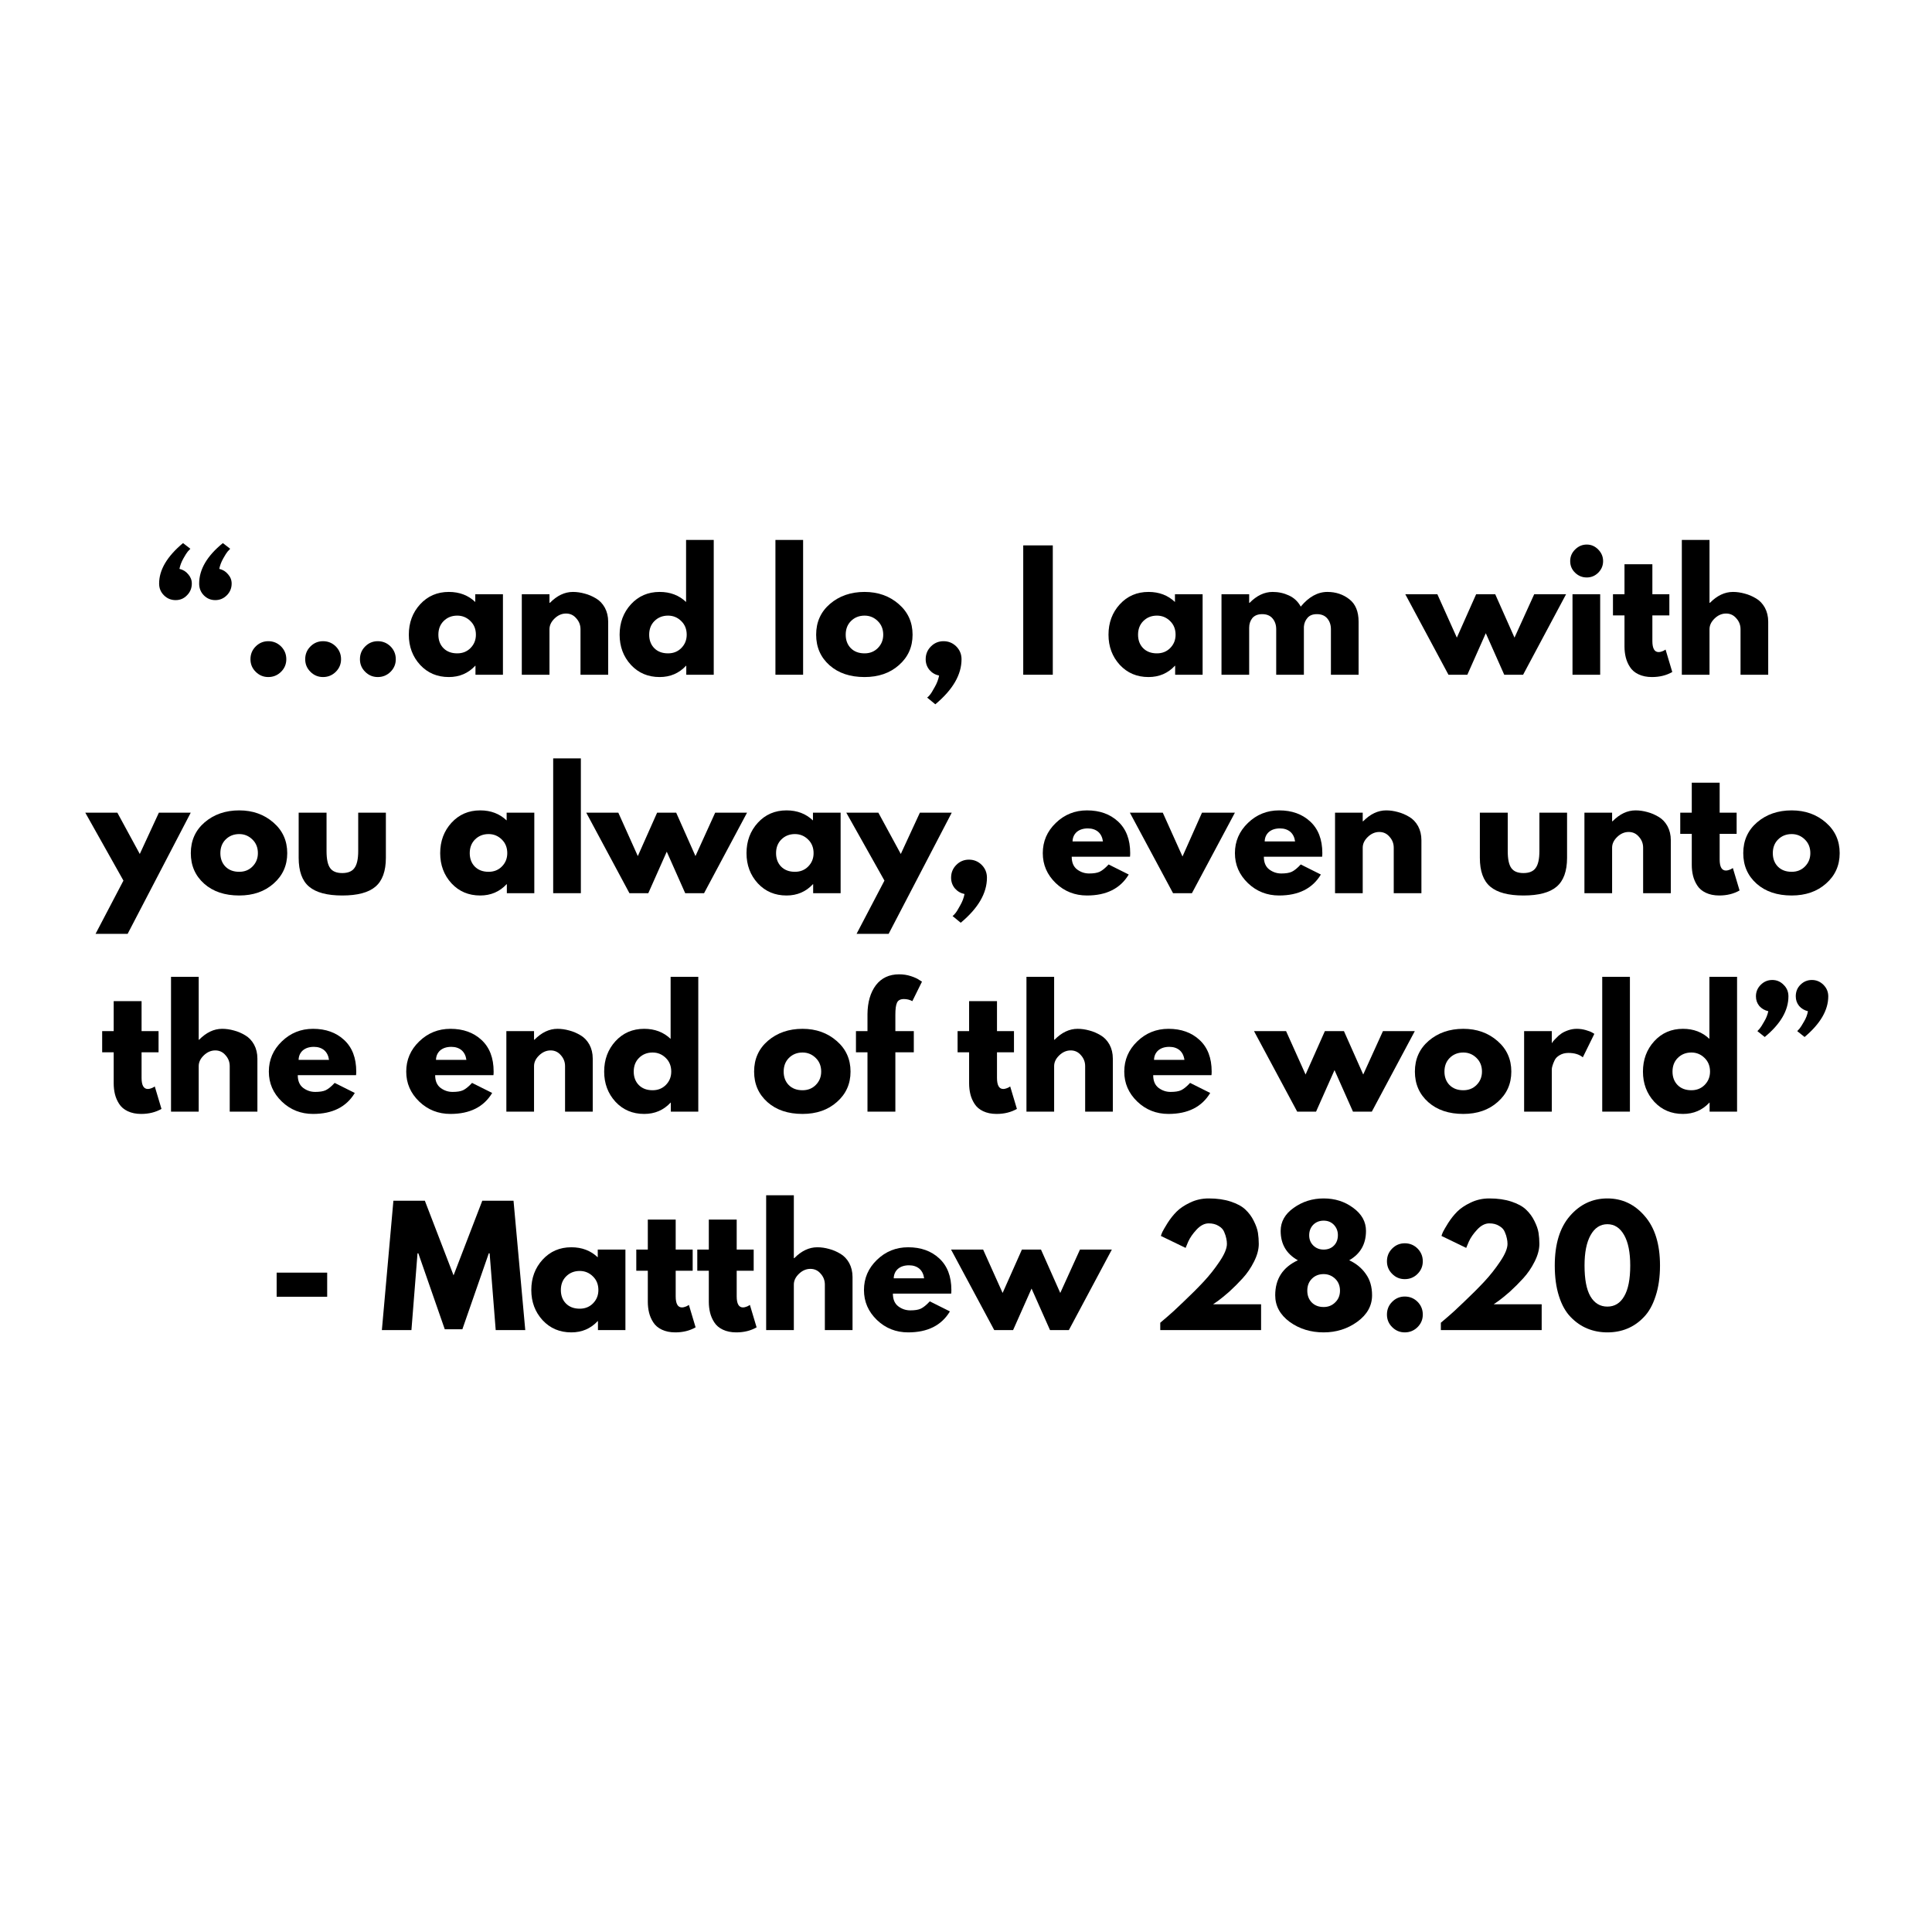 <svg xmlns="http://www.w3.org/2000/svg" xmlns:xlink="http://www.w3.org/1999/xlink" width="192" zoomAndPan="magnify" viewBox="0 0 144 144" height="192" preserveAspectRatio="xMidYMid meet" version="1.2"><defs/><g id="b935c6aeb3"><g style="fill:#000000;fill-opacity:1;"><g transform="translate(11.594, 50.291)"><path style="stroke:none" d="M 1.5 -5.562 C 1.156 -5.562 0.863 -5.68 0.625 -5.922 C 0.383 -6.16 0.266 -6.453 0.266 -6.797 C 0.266 -7.816 0.859 -8.82 2.047 -9.812 L 2.594 -9.391 C 2.551 -9.336 2.488 -9.27 2.406 -9.188 C 2.332 -9.102 2.223 -8.93 2.078 -8.672 C 1.93 -8.41 1.832 -8.148 1.781 -7.891 C 2.051 -7.828 2.27 -7.691 2.438 -7.484 C 2.613 -7.285 2.703 -7.055 2.703 -6.797 C 2.703 -6.453 2.582 -6.16 2.344 -5.922 C 2.113 -5.68 1.832 -5.562 1.5 -5.562 Z M 5.312 -5.922 C 5.07 -5.68 4.785 -5.562 4.453 -5.562 C 4.117 -5.562 3.832 -5.68 3.594 -5.922 C 3.363 -6.16 3.25 -6.453 3.25 -6.797 C 3.25 -7.848 3.836 -8.852 5.016 -9.812 L 5.562 -9.391 C 5.52 -9.336 5.457 -9.27 5.375 -9.188 C 5.301 -9.102 5.191 -8.93 5.047 -8.672 C 4.898 -8.41 4.801 -8.148 4.75 -7.891 C 5.02 -7.828 5.238 -7.691 5.406 -7.484 C 5.582 -7.285 5.672 -7.055 5.672 -6.797 C 5.672 -6.453 5.551 -6.16 5.312 -5.922 Z M 5.312 -5.922 "/></g></g><g style="fill:#000000;fill-opacity:1;"><g transform="translate(17.965, 50.291)"><path style="stroke:none" d="M 2.031 -2.5 C 2.406 -2.5 2.723 -2.367 2.984 -2.109 C 3.242 -1.848 3.375 -1.531 3.375 -1.156 C 3.375 -0.789 3.242 -0.477 2.984 -0.219 C 2.723 0.039 2.406 0.172 2.031 0.172 C 1.664 0.172 1.352 0.039 1.094 -0.219 C 0.832 -0.477 0.703 -0.789 0.703 -1.156 C 0.703 -1.531 0.832 -1.848 1.094 -2.109 C 1.352 -2.367 1.664 -2.5 2.031 -2.5 Z M 2.031 -2.5 "/></g></g><g style="fill:#000000;fill-opacity:1;"><g transform="translate(22.045, 50.291)"><path style="stroke:none" d="M 2.031 -2.5 C 2.406 -2.5 2.723 -2.367 2.984 -2.109 C 3.242 -1.848 3.375 -1.531 3.375 -1.156 C 3.375 -0.789 3.242 -0.477 2.984 -0.219 C 2.723 0.039 2.406 0.172 2.031 0.172 C 1.664 0.172 1.352 0.039 1.094 -0.219 C 0.832 -0.477 0.703 -0.789 0.703 -1.156 C 0.703 -1.531 0.832 -1.848 1.094 -2.109 C 1.352 -2.367 1.664 -2.5 2.031 -2.5 Z M 2.031 -2.5 "/></g></g><g style="fill:#000000;fill-opacity:1;"><g transform="translate(26.125, 50.291)"><path style="stroke:none" d="M 2.031 -2.5 C 2.406 -2.5 2.723 -2.367 2.984 -2.109 C 3.242 -1.848 3.375 -1.531 3.375 -1.156 C 3.375 -0.789 3.242 -0.477 2.984 -0.219 C 2.723 0.039 2.406 0.172 2.031 0.172 C 1.664 0.172 1.352 0.039 1.094 -0.219 C 0.832 -0.477 0.703 -0.789 0.703 -1.156 C 0.703 -1.531 0.832 -1.848 1.094 -2.109 C 1.352 -2.367 1.664 -2.5 2.031 -2.5 Z M 2.031 -2.5 "/></g></g><g style="fill:#000000;fill-opacity:1;"><g transform="translate(30.205, 50.291)"><path style="stroke:none" d="M 1.109 -0.734 C 0.547 -1.348 0.266 -2.098 0.266 -2.984 C 0.266 -3.879 0.547 -4.633 1.109 -5.25 C 1.672 -5.863 2.383 -6.172 3.25 -6.172 C 4.039 -6.172 4.695 -5.922 5.219 -5.422 L 5.219 -6 L 7.281 -6 L 7.281 0 L 5.234 0 L 5.234 -0.672 L 5.219 -0.672 C 4.695 -0.109 4.039 0.172 3.25 0.172 C 2.383 0.172 1.672 -0.129 1.109 -0.734 Z M 2.859 -4 C 2.598 -3.738 2.469 -3.398 2.469 -2.984 C 2.469 -2.578 2.594 -2.242 2.844 -1.984 C 3.102 -1.723 3.445 -1.594 3.875 -1.594 C 4.27 -1.594 4.598 -1.723 4.859 -1.984 C 5.129 -2.254 5.266 -2.586 5.266 -2.984 C 5.266 -3.398 5.129 -3.738 4.859 -4 C 4.586 -4.27 4.258 -4.406 3.875 -4.406 C 3.469 -4.406 3.129 -4.27 2.859 -4 Z M 2.859 -4 "/></g></g><g style="fill:#000000;fill-opacity:1;"><g transform="translate(38.189, 50.291)"><path style="stroke:none" d="M 0.703 0 L 0.703 -6 L 2.766 -6 L 2.766 -5.359 L 2.797 -5.359 C 3.328 -5.898 3.898 -6.172 4.516 -6.172 C 4.805 -6.172 5.098 -6.129 5.391 -6.047 C 5.68 -5.973 5.961 -5.852 6.234 -5.688 C 6.504 -5.531 6.723 -5.301 6.891 -5 C 7.055 -4.695 7.141 -4.348 7.141 -3.953 L 7.141 0 L 5.078 0 L 5.078 -3.391 C 5.078 -3.703 4.973 -3.973 4.766 -4.203 C 4.566 -4.441 4.312 -4.562 4 -4.562 C 3.688 -4.562 3.398 -4.438 3.141 -4.188 C 2.891 -3.945 2.766 -3.68 2.766 -3.391 L 2.766 0 Z M 0.703 0 "/></g></g><g style="fill:#000000;fill-opacity:1;"><g transform="translate(45.917, 50.291)"><path style="stroke:none" d="M 1.109 -0.734 C 0.547 -1.348 0.266 -2.098 0.266 -2.984 C 0.266 -3.879 0.547 -4.633 1.109 -5.25 C 1.672 -5.863 2.383 -6.172 3.25 -6.172 C 4.039 -6.172 4.695 -5.922 5.219 -5.422 L 5.219 -10.047 L 7.281 -10.047 L 7.281 0 L 5.234 0 L 5.234 -0.672 L 5.219 -0.672 C 4.695 -0.109 4.039 0.172 3.25 0.172 C 2.383 0.172 1.672 -0.129 1.109 -0.734 Z M 2.859 -4 C 2.598 -3.738 2.469 -3.398 2.469 -2.984 C 2.469 -2.578 2.594 -2.242 2.844 -1.984 C 3.102 -1.723 3.445 -1.594 3.875 -1.594 C 4.27 -1.594 4.598 -1.723 4.859 -1.984 C 5.129 -2.254 5.266 -2.586 5.266 -2.984 C 5.266 -3.398 5.129 -3.738 4.859 -4 C 4.586 -4.27 4.258 -4.406 3.875 -4.406 C 3.469 -4.406 3.129 -4.27 2.859 -4 Z M 2.859 -4 "/></g></g><g style="fill:#000000;fill-opacity:1;"><g transform="translate(53.901, 50.291)"><path style="stroke:none" d=""/></g></g><g style="fill:#000000;fill-opacity:1;"><g transform="translate(57.093, 50.291)"><path style="stroke:none" d="M 0.703 0 L 0.703 -10.047 L 2.766 -10.047 L 2.766 0 Z M 0.703 0 "/></g></g><g style="fill:#000000;fill-opacity:1;"><g transform="translate(60.565, 50.291)"><path style="stroke:none" d="M 1.266 -0.703 C 0.598 -1.297 0.266 -2.055 0.266 -2.984 C 0.266 -3.922 0.609 -4.688 1.297 -5.281 C 1.992 -5.875 2.852 -6.172 3.875 -6.172 C 4.883 -6.172 5.734 -5.867 6.422 -5.266 C 7.109 -4.672 7.453 -3.91 7.453 -2.984 C 7.453 -2.066 7.113 -1.312 6.438 -0.719 C 5.77 -0.125 4.914 0.172 3.875 0.172 C 2.801 0.172 1.93 -0.117 1.266 -0.703 Z M 2.859 -4 C 2.598 -3.738 2.469 -3.398 2.469 -2.984 C 2.469 -2.578 2.594 -2.242 2.844 -1.984 C 3.102 -1.723 3.445 -1.594 3.875 -1.594 C 4.27 -1.594 4.598 -1.723 4.859 -1.984 C 5.129 -2.254 5.266 -2.586 5.266 -2.984 C 5.266 -3.398 5.129 -3.738 4.859 -4 C 4.586 -4.27 4.258 -4.406 3.875 -4.406 C 3.469 -4.406 3.129 -4.27 2.859 -4 Z M 2.859 -4 "/></g></g><g style="fill:#000000;fill-opacity:1;"><g transform="translate(68.292, 50.291)"><path style="stroke:none" d="M 2.031 -2.5 C 2.406 -2.5 2.723 -2.367 2.984 -2.109 C 3.242 -1.848 3.375 -1.531 3.375 -1.156 C 3.375 0 2.723 1.117 1.422 2.203 L 0.812 1.703 C 0.875 1.66 0.941 1.594 1.016 1.5 C 1.098 1.406 1.219 1.211 1.375 0.922 C 1.539 0.641 1.648 0.352 1.703 0.062 C 1.41 0 1.172 -0.141 0.984 -0.359 C 0.797 -0.586 0.703 -0.852 0.703 -1.156 C 0.703 -1.531 0.832 -1.848 1.094 -2.109 C 1.352 -2.367 1.664 -2.5 2.031 -2.5 Z M 2.031 -2.5 "/></g></g><g style="fill:#000000;fill-opacity:1;"><g transform="translate(72.372, 50.291)"><path style="stroke:none" d=""/></g></g><g style="fill:#000000;fill-opacity:1;"><g transform="translate(75.563, 50.291)"><path style="stroke:none" d="M 2.906 -9.641 L 2.906 0 L 0.703 0 L 0.703 -9.641 Z M 2.906 -9.641 "/></g></g><g style="fill:#000000;fill-opacity:1;"><g transform="translate(79.164, 50.291)"><path style="stroke:none" d=""/></g></g><g style="fill:#000000;fill-opacity:1;"><g transform="translate(82.355, 50.291)"><path style="stroke:none" d="M 1.109 -0.734 C 0.547 -1.348 0.266 -2.098 0.266 -2.984 C 0.266 -3.879 0.547 -4.633 1.109 -5.25 C 1.672 -5.863 2.383 -6.172 3.25 -6.172 C 4.039 -6.172 4.695 -5.922 5.219 -5.422 L 5.219 -6 L 7.281 -6 L 7.281 0 L 5.234 0 L 5.234 -0.672 L 5.219 -0.672 C 4.695 -0.109 4.039 0.172 3.25 0.172 C 2.383 0.172 1.672 -0.129 1.109 -0.734 Z M 2.859 -4 C 2.598 -3.738 2.469 -3.398 2.469 -2.984 C 2.469 -2.578 2.594 -2.242 2.844 -1.984 C 3.102 -1.723 3.445 -1.594 3.875 -1.594 C 4.27 -1.594 4.598 -1.723 4.859 -1.984 C 5.129 -2.254 5.266 -2.586 5.266 -2.984 C 5.266 -3.398 5.129 -3.738 4.859 -4 C 4.586 -4.27 4.258 -4.406 3.875 -4.406 C 3.469 -4.406 3.129 -4.27 2.859 -4 Z M 2.859 -4 "/></g></g><g style="fill:#000000;fill-opacity:1;"><g transform="translate(90.34, 50.291)"><path style="stroke:none" d="M 0.703 0 L 0.703 -6 L 2.766 -6 L 2.766 -5.359 L 2.797 -5.359 C 3.328 -5.898 3.898 -6.172 4.516 -6.172 C 4.953 -6.172 5.359 -6.082 5.734 -5.906 C 6.117 -5.727 6.41 -5.453 6.609 -5.078 C 7.211 -5.805 7.875 -6.172 8.594 -6.172 C 9.227 -6.172 9.773 -5.988 10.234 -5.625 C 10.691 -5.27 10.922 -4.711 10.922 -3.953 L 10.922 0 L 8.859 0 L 8.859 -3.391 C 8.859 -3.711 8.77 -3.977 8.594 -4.188 C 8.414 -4.406 8.156 -4.516 7.812 -4.516 C 7.5 -4.516 7.266 -4.422 7.109 -4.234 C 6.953 -4.055 6.863 -3.836 6.844 -3.578 L 6.844 0 L 4.781 0 L 4.781 -3.391 C 4.781 -3.711 4.691 -3.977 4.516 -4.188 C 4.336 -4.406 4.078 -4.516 3.734 -4.516 C 3.41 -4.516 3.164 -4.414 3 -4.219 C 2.844 -4.02 2.766 -3.781 2.766 -3.5 L 2.766 0 Z M 0.703 0 "/></g></g><g style="fill:#000000;fill-opacity:1;"><g transform="translate(101.855, 50.291)"><path style="stroke:none" d=""/></g></g><g style="fill:#000000;fill-opacity:1;"><g transform="translate(104.976, 50.291)"><path style="stroke:none" d="M 4.391 0 L 2.984 0 L -0.234 -6 L 2.156 -6 L 3.609 -2.766 L 5.047 -6 L 6.469 -6 L 7.906 -2.766 L 9.375 -6 L 11.75 -6 L 8.547 0 L 7.141 0 L 5.766 -3.094 Z M 4.391 0 "/></g></g><g style="fill:#000000;fill-opacity:1;"><g transform="translate(116.502, 50.291)"><path style="stroke:none" d="M 0.891 -9.328 C 1.141 -9.578 1.43 -9.703 1.766 -9.703 C 2.098 -9.703 2.383 -9.578 2.625 -9.328 C 2.863 -9.086 2.984 -8.801 2.984 -8.469 C 2.984 -8.133 2.863 -7.848 2.625 -7.609 C 2.383 -7.367 2.098 -7.25 1.766 -7.25 C 1.43 -7.25 1.141 -7.367 0.891 -7.609 C 0.648 -7.848 0.531 -8.133 0.531 -8.469 C 0.531 -8.801 0.648 -9.086 0.891 -9.328 Z M 0.703 -6 L 0.703 0 L 2.766 0 L 2.766 -6 Z M 0.703 -6 "/></g></g><g style="fill:#000000;fill-opacity:1;"><g transform="translate(120.033, 50.291)"><path style="stroke:none" d="M 1.047 -6 L 1.047 -8.234 L 3.125 -8.234 L 3.125 -6 L 4.391 -6 L 4.391 -4.422 L 3.125 -4.422 L 3.125 -2.516 C 3.125 -1.961 3.281 -1.688 3.594 -1.688 C 3.664 -1.688 3.742 -1.703 3.828 -1.734 C 3.922 -1.766 3.988 -1.797 4.031 -1.828 L 4.109 -1.875 L 4.609 -0.203 C 4.172 0.047 3.664 0.172 3.094 0.172 C 2.707 0.172 2.375 0.102 2.094 -0.031 C 1.812 -0.164 1.598 -0.348 1.453 -0.578 C 1.305 -0.805 1.203 -1.047 1.141 -1.297 C 1.078 -1.555 1.047 -1.828 1.047 -2.109 L 1.047 -4.422 L 0.188 -4.422 L 0.188 -6 Z M 1.047 -6 "/></g></g><g style="fill:#000000;fill-opacity:1;"><g transform="translate(124.651, 50.291)"><path style="stroke:none" d="M 0.703 0 L 0.703 -10.047 L 2.766 -10.047 L 2.766 -5.359 L 2.797 -5.359 C 3.328 -5.898 3.898 -6.172 4.516 -6.172 C 4.805 -6.172 5.098 -6.129 5.391 -6.047 C 5.68 -5.973 5.961 -5.852 6.234 -5.688 C 6.504 -5.531 6.723 -5.301 6.891 -5 C 7.055 -4.695 7.141 -4.348 7.141 -3.953 L 7.141 0 L 5.078 0 L 5.078 -3.391 C 5.078 -3.703 4.973 -3.973 4.766 -4.203 C 4.566 -4.441 4.312 -4.562 4 -4.562 C 3.688 -4.562 3.398 -4.438 3.141 -4.188 C 2.891 -3.945 2.766 -3.68 2.766 -3.391 L 2.766 0 Z M 0.703 0 "/></g></g><g style="fill:#000000;fill-opacity:1;"><g transform="translate(6.591, 66.573)"><path style="stroke:none" d="M 5.25 -6 L 7.625 -6 L 2.922 3.031 L 0.531 3.031 L 2.609 -0.938 L -0.234 -6 L 2.156 -6 L 3.828 -2.922 Z M 5.25 -6 "/></g></g><g style="fill:#000000;fill-opacity:1;"><g transform="translate(13.956, 66.573)"><path style="stroke:none" d="M 1.266 -0.703 C 0.598 -1.297 0.266 -2.055 0.266 -2.984 C 0.266 -3.922 0.609 -4.688 1.297 -5.281 C 1.992 -5.875 2.852 -6.172 3.875 -6.172 C 4.883 -6.172 5.734 -5.867 6.422 -5.266 C 7.109 -4.672 7.453 -3.91 7.453 -2.984 C 7.453 -2.066 7.113 -1.312 6.438 -0.719 C 5.77 -0.125 4.914 0.172 3.875 0.172 C 2.801 0.172 1.93 -0.117 1.266 -0.703 Z M 2.859 -4 C 2.598 -3.738 2.469 -3.398 2.469 -2.984 C 2.469 -2.578 2.594 -2.242 2.844 -1.984 C 3.102 -1.723 3.445 -1.594 3.875 -1.594 C 4.27 -1.594 4.598 -1.723 4.859 -1.984 C 5.129 -2.254 5.266 -2.586 5.266 -2.984 C 5.266 -3.398 5.129 -3.738 4.859 -4 C 4.586 -4.27 4.258 -4.406 3.875 -4.406 C 3.469 -4.406 3.129 -4.27 2.859 -4 Z M 2.859 -4 "/></g></g><g style="fill:#000000;fill-opacity:1;"><g transform="translate(21.683, 66.573)"><path style="stroke:none" d="M 2.656 -6 L 2.656 -3.141 C 2.656 -2.547 2.742 -2.125 2.922 -1.875 C 3.098 -1.625 3.398 -1.5 3.828 -1.5 C 4.254 -1.5 4.555 -1.625 4.734 -1.875 C 4.922 -2.125 5.016 -2.547 5.016 -3.141 L 5.016 -6 L 7.078 -6 L 7.078 -2.641 C 7.078 -1.641 6.816 -0.922 6.297 -0.484 C 5.785 -0.047 4.961 0.172 3.828 0.172 C 2.703 0.172 1.879 -0.047 1.359 -0.484 C 0.836 -0.922 0.578 -1.641 0.578 -2.641 L 0.578 -6 Z M 2.656 -6 "/></g></g><g style="fill:#000000;fill-opacity:1;"><g transform="translate(29.352, 66.573)"><path style="stroke:none" d=""/></g></g><g style="fill:#000000;fill-opacity:1;"><g transform="translate(32.543, 66.573)"><path style="stroke:none" d="M 1.109 -0.734 C 0.547 -1.348 0.266 -2.098 0.266 -2.984 C 0.266 -3.879 0.547 -4.633 1.109 -5.25 C 1.672 -5.863 2.383 -6.172 3.25 -6.172 C 4.039 -6.172 4.695 -5.922 5.219 -5.422 L 5.219 -6 L 7.281 -6 L 7.281 0 L 5.234 0 L 5.234 -0.672 L 5.219 -0.672 C 4.695 -0.109 4.039 0.172 3.25 0.172 C 2.383 0.172 1.672 -0.129 1.109 -0.734 Z M 2.859 -4 C 2.598 -3.738 2.469 -3.398 2.469 -2.984 C 2.469 -2.578 2.594 -2.242 2.844 -1.984 C 3.102 -1.723 3.445 -1.594 3.875 -1.594 C 4.27 -1.594 4.598 -1.723 4.859 -1.984 C 5.129 -2.254 5.266 -2.586 5.266 -2.984 C 5.266 -3.398 5.129 -3.738 4.859 -4 C 4.586 -4.27 4.258 -4.406 3.875 -4.406 C 3.469 -4.406 3.129 -4.27 2.859 -4 Z M 2.859 -4 "/></g></g><g style="fill:#000000;fill-opacity:1;"><g transform="translate(40.528, 66.573)"><path style="stroke:none" d="M 0.703 0 L 0.703 -10.047 L 2.766 -10.047 L 2.766 0 Z M 0.703 0 "/></g></g><g style="fill:#000000;fill-opacity:1;"><g transform="translate(43.93, 66.573)"><path style="stroke:none" d="M 4.391 0 L 2.984 0 L -0.234 -6 L 2.156 -6 L 3.609 -2.766 L 5.047 -6 L 6.469 -6 L 7.906 -2.766 L 9.375 -6 L 11.75 -6 L 8.547 0 L 7.141 0 L 5.766 -3.094 Z M 4.391 0 "/></g></g><g style="fill:#000000;fill-opacity:1;"><g transform="translate(55.374, 66.573)"><path style="stroke:none" d="M 1.109 -0.734 C 0.547 -1.348 0.266 -2.098 0.266 -2.984 C 0.266 -3.879 0.547 -4.633 1.109 -5.25 C 1.672 -5.863 2.383 -6.172 3.25 -6.172 C 4.039 -6.172 4.695 -5.922 5.219 -5.422 L 5.219 -6 L 7.281 -6 L 7.281 0 L 5.234 0 L 5.234 -0.672 L 5.219 -0.672 C 4.695 -0.109 4.039 0.172 3.25 0.172 C 2.383 0.172 1.672 -0.129 1.109 -0.734 Z M 2.859 -4 C 2.598 -3.738 2.469 -3.398 2.469 -2.984 C 2.469 -2.578 2.594 -2.242 2.844 -1.984 C 3.102 -1.723 3.445 -1.594 3.875 -1.594 C 4.27 -1.594 4.598 -1.723 4.859 -1.984 C 5.129 -2.254 5.266 -2.586 5.266 -2.984 C 5.266 -3.398 5.129 -3.738 4.859 -4 C 4.586 -4.27 4.258 -4.406 3.875 -4.406 C 3.469 -4.406 3.129 -4.27 2.859 -4 Z M 2.859 -4 "/></g></g><g style="fill:#000000;fill-opacity:1;"><g transform="translate(63.312, 66.573)"><path style="stroke:none" d="M 5.25 -6 L 7.625 -6 L 2.922 3.031 L 0.531 3.031 L 2.609 -0.938 L -0.234 -6 L 2.156 -6 L 3.828 -2.922 Z M 5.25 -6 "/></g></g><g style="fill:#000000;fill-opacity:1;"><g transform="translate(70.186, 66.573)"><path style="stroke:none" d="M 2.031 -2.5 C 2.406 -2.5 2.723 -2.367 2.984 -2.109 C 3.242 -1.848 3.375 -1.531 3.375 -1.156 C 3.375 0 2.723 1.117 1.422 2.203 L 0.812 1.703 C 0.875 1.66 0.941 1.594 1.016 1.5 C 1.098 1.406 1.219 1.211 1.375 0.922 C 1.539 0.641 1.648 0.352 1.703 0.062 C 1.41 0 1.172 -0.141 0.984 -0.359 C 0.797 -0.586 0.703 -0.852 0.703 -1.156 C 0.703 -1.531 0.832 -1.848 1.094 -2.109 C 1.352 -2.367 1.664 -2.5 2.031 -2.5 Z M 2.031 -2.5 "/></g></g><g style="fill:#000000;fill-opacity:1;"><g transform="translate(74.266, 66.573)"><path style="stroke:none" d=""/></g></g><g style="fill:#000000;fill-opacity:1;"><g transform="translate(77.457, 66.573)"><path style="stroke:none" d="M 6.766 -2.719 L 2.422 -2.719 C 2.422 -2.289 2.555 -1.973 2.828 -1.766 C 3.098 -1.566 3.395 -1.469 3.719 -1.469 C 4.051 -1.469 4.312 -1.508 4.5 -1.594 C 4.695 -1.688 4.922 -1.867 5.172 -2.141 L 6.672 -1.391 C 6.047 -0.348 5.008 0.172 3.562 0.172 C 2.656 0.172 1.879 -0.133 1.234 -0.75 C 0.586 -1.375 0.266 -2.117 0.266 -2.984 C 0.266 -3.859 0.586 -4.609 1.234 -5.234 C 1.879 -5.859 2.656 -6.172 3.562 -6.172 C 4.508 -6.172 5.281 -5.895 5.875 -5.344 C 6.477 -4.789 6.781 -4.004 6.781 -2.984 C 6.781 -2.848 6.773 -2.758 6.766 -2.719 Z M 2.484 -3.859 L 4.75 -3.859 C 4.707 -4.172 4.586 -4.41 4.391 -4.578 C 4.191 -4.742 3.938 -4.828 3.625 -4.828 C 3.281 -4.828 3.004 -4.738 2.797 -4.562 C 2.598 -4.383 2.492 -4.148 2.484 -3.859 Z M 2.484 -3.859 "/></g></g><g style="fill:#000000;fill-opacity:1;"><g transform="translate(84.448, 66.573)"><path style="stroke:none" d="M 2.219 -6 L 3.688 -2.734 L 5.141 -6 L 7.594 -6 L 4.391 0 L 2.984 0 L -0.234 -6 Z M 2.219 -6 "/></g></g><g style="fill:#000000;fill-opacity:1;"><g transform="translate(91.778, 66.573)"><path style="stroke:none" d="M 6.766 -2.719 L 2.422 -2.719 C 2.422 -2.289 2.555 -1.973 2.828 -1.766 C 3.098 -1.566 3.395 -1.469 3.719 -1.469 C 4.051 -1.469 4.312 -1.508 4.5 -1.594 C 4.695 -1.688 4.922 -1.867 5.172 -2.141 L 6.672 -1.391 C 6.047 -0.348 5.008 0.172 3.562 0.172 C 2.656 0.172 1.879 -0.133 1.234 -0.75 C 0.586 -1.375 0.266 -2.117 0.266 -2.984 C 0.266 -3.859 0.586 -4.609 1.234 -5.234 C 1.879 -5.859 2.656 -6.172 3.562 -6.172 C 4.508 -6.172 5.281 -5.895 5.875 -5.344 C 6.477 -4.789 6.781 -4.004 6.781 -2.984 C 6.781 -2.848 6.773 -2.758 6.766 -2.719 Z M 2.484 -3.859 L 4.75 -3.859 C 4.707 -4.172 4.586 -4.41 4.391 -4.578 C 4.191 -4.742 3.938 -4.828 3.625 -4.828 C 3.281 -4.828 3.004 -4.738 2.797 -4.562 C 2.598 -4.383 2.492 -4.148 2.484 -3.859 Z M 2.484 -3.859 "/></g></g><g style="fill:#000000;fill-opacity:1;"><g transform="translate(98.803, 66.573)"><path style="stroke:none" d="M 0.703 0 L 0.703 -6 L 2.766 -6 L 2.766 -5.359 L 2.797 -5.359 C 3.328 -5.898 3.898 -6.172 4.516 -6.172 C 4.805 -6.172 5.098 -6.129 5.391 -6.047 C 5.68 -5.973 5.961 -5.852 6.234 -5.688 C 6.504 -5.531 6.723 -5.301 6.891 -5 C 7.055 -4.695 7.141 -4.348 7.141 -3.953 L 7.141 0 L 5.078 0 L 5.078 -3.391 C 5.078 -3.703 4.973 -3.973 4.766 -4.203 C 4.566 -4.441 4.312 -4.562 4 -4.562 C 3.688 -4.562 3.398 -4.438 3.141 -4.188 C 2.891 -3.945 2.766 -3.68 2.766 -3.391 L 2.766 0 Z M 0.703 0 "/></g></g><g style="fill:#000000;fill-opacity:1;"><g transform="translate(106.531, 66.573)"><path style="stroke:none" d=""/></g></g><g style="fill:#000000;fill-opacity:1;"><g transform="translate(109.722, 66.573)"><path style="stroke:none" d="M 2.656 -6 L 2.656 -3.141 C 2.656 -2.547 2.742 -2.125 2.922 -1.875 C 3.098 -1.625 3.398 -1.5 3.828 -1.5 C 4.254 -1.5 4.555 -1.625 4.734 -1.875 C 4.922 -2.125 5.016 -2.547 5.016 -3.141 L 5.016 -6 L 7.078 -6 L 7.078 -2.641 C 7.078 -1.641 6.816 -0.922 6.297 -0.484 C 5.785 -0.047 4.961 0.172 3.828 0.172 C 2.703 0.172 1.879 -0.047 1.359 -0.484 C 0.836 -0.922 0.578 -1.641 0.578 -2.641 L 0.578 -6 Z M 2.656 -6 "/></g></g><g style="fill:#000000;fill-opacity:1;"><g transform="translate(117.391, 66.573)"><path style="stroke:none" d="M 0.703 0 L 0.703 -6 L 2.766 -6 L 2.766 -5.359 L 2.797 -5.359 C 3.328 -5.898 3.898 -6.172 4.516 -6.172 C 4.805 -6.172 5.098 -6.129 5.391 -6.047 C 5.68 -5.973 5.961 -5.852 6.234 -5.688 C 6.504 -5.531 6.723 -5.301 6.891 -5 C 7.055 -4.695 7.141 -4.348 7.141 -3.953 L 7.141 0 L 5.078 0 L 5.078 -3.391 C 5.078 -3.703 4.973 -3.973 4.766 -4.203 C 4.566 -4.441 4.312 -4.562 4 -4.562 C 3.688 -4.562 3.398 -4.438 3.141 -4.188 C 2.891 -3.945 2.766 -3.68 2.766 -3.391 L 2.766 0 Z M 0.703 0 "/></g></g><g style="fill:#000000;fill-opacity:1;"><g transform="translate(125.048, 66.573)"><path style="stroke:none" d="M 1.047 -6 L 1.047 -8.234 L 3.125 -8.234 L 3.125 -6 L 4.391 -6 L 4.391 -4.422 L 3.125 -4.422 L 3.125 -2.516 C 3.125 -1.961 3.281 -1.688 3.594 -1.688 C 3.664 -1.688 3.742 -1.703 3.828 -1.734 C 3.922 -1.766 3.988 -1.797 4.031 -1.828 L 4.109 -1.875 L 4.609 -0.203 C 4.172 0.047 3.664 0.172 3.094 0.172 C 2.707 0.172 2.375 0.102 2.094 -0.031 C 1.812 -0.164 1.598 -0.348 1.453 -0.578 C 1.305 -0.805 1.203 -1.047 1.141 -1.297 C 1.078 -1.555 1.047 -1.828 1.047 -2.109 L 1.047 -4.422 L 0.188 -4.422 L 0.188 -6 Z M 1.047 -6 "/></g></g><g style="fill:#000000;fill-opacity:1;"><g transform="translate(129.666, 66.573)"><path style="stroke:none" d="M 1.266 -0.703 C 0.598 -1.297 0.266 -2.055 0.266 -2.984 C 0.266 -3.922 0.609 -4.688 1.297 -5.281 C 1.992 -5.875 2.852 -6.172 3.875 -6.172 C 4.883 -6.172 5.734 -5.867 6.422 -5.266 C 7.109 -4.672 7.453 -3.91 7.453 -2.984 C 7.453 -2.066 7.113 -1.312 6.438 -0.719 C 5.77 -0.125 4.914 0.172 3.875 0.172 C 2.801 0.172 1.93 -0.117 1.266 -0.703 Z M 2.859 -4 C 2.598 -3.738 2.469 -3.398 2.469 -2.984 C 2.469 -2.578 2.594 -2.242 2.844 -1.984 C 3.102 -1.723 3.445 -1.594 3.875 -1.594 C 4.27 -1.594 4.598 -1.723 4.859 -1.984 C 5.129 -2.254 5.266 -2.586 5.266 -2.984 C 5.266 -3.398 5.129 -3.738 4.859 -4 C 4.586 -4.27 4.258 -4.406 3.875 -4.406 C 3.469 -4.406 3.129 -4.27 2.859 -4 Z M 2.859 -4 "/></g></g><g style="fill:#000000;fill-opacity:1;"><g transform="translate(7.427, 82.854)"><path style="stroke:none" d="M 1.047 -6 L 1.047 -8.234 L 3.125 -8.234 L 3.125 -6 L 4.391 -6 L 4.391 -4.422 L 3.125 -4.422 L 3.125 -2.516 C 3.125 -1.961 3.281 -1.688 3.594 -1.688 C 3.664 -1.688 3.742 -1.703 3.828 -1.734 C 3.922 -1.766 3.988 -1.797 4.031 -1.828 L 4.109 -1.875 L 4.609 -0.203 C 4.172 0.047 3.664 0.172 3.094 0.172 C 2.707 0.172 2.375 0.102 2.094 -0.031 C 1.812 -0.164 1.598 -0.348 1.453 -0.578 C 1.305 -0.805 1.203 -1.047 1.141 -1.297 C 1.078 -1.555 1.047 -1.828 1.047 -2.109 L 1.047 -4.422 L 0.188 -4.422 L 0.188 -6 Z M 1.047 -6 "/></g></g><g style="fill:#000000;fill-opacity:1;"><g transform="translate(12.044, 82.854)"><path style="stroke:none" d="M 0.703 0 L 0.703 -10.047 L 2.766 -10.047 L 2.766 -5.359 L 2.797 -5.359 C 3.328 -5.898 3.898 -6.172 4.516 -6.172 C 4.805 -6.172 5.098 -6.129 5.391 -6.047 C 5.68 -5.973 5.961 -5.852 6.234 -5.688 C 6.504 -5.531 6.723 -5.301 6.891 -5 C 7.055 -4.695 7.141 -4.348 7.141 -3.953 L 7.141 0 L 5.078 0 L 5.078 -3.391 C 5.078 -3.703 4.973 -3.973 4.766 -4.203 C 4.566 -4.441 4.312 -4.562 4 -4.562 C 3.688 -4.562 3.398 -4.438 3.141 -4.188 C 2.891 -3.945 2.766 -3.68 2.766 -3.391 L 2.766 0 Z M 0.703 0 "/></g></g><g style="fill:#000000;fill-opacity:1;"><g transform="translate(19.772, 82.854)"><path style="stroke:none" d="M 6.766 -2.719 L 2.422 -2.719 C 2.422 -2.289 2.555 -1.973 2.828 -1.766 C 3.098 -1.566 3.395 -1.469 3.719 -1.469 C 4.051 -1.469 4.312 -1.508 4.5 -1.594 C 4.695 -1.688 4.922 -1.867 5.172 -2.141 L 6.672 -1.391 C 6.047 -0.348 5.008 0.172 3.562 0.172 C 2.656 0.172 1.879 -0.133 1.234 -0.75 C 0.586 -1.375 0.266 -2.117 0.266 -2.984 C 0.266 -3.859 0.586 -4.609 1.234 -5.234 C 1.879 -5.859 2.656 -6.172 3.562 -6.172 C 4.508 -6.172 5.281 -5.895 5.875 -5.344 C 6.477 -4.789 6.781 -4.004 6.781 -2.984 C 6.781 -2.848 6.773 -2.758 6.766 -2.719 Z M 2.484 -3.859 L 4.75 -3.859 C 4.707 -4.172 4.586 -4.41 4.391 -4.578 C 4.191 -4.742 3.938 -4.828 3.625 -4.828 C 3.281 -4.828 3.004 -4.738 2.797 -4.562 C 2.598 -4.383 2.492 -4.148 2.484 -3.859 Z M 2.484 -3.859 "/></g></g><g style="fill:#000000;fill-opacity:1;"><g transform="translate(26.821, 82.854)"><path style="stroke:none" d=""/></g></g><g style="fill:#000000;fill-opacity:1;"><g transform="translate(30.012, 82.854)"><path style="stroke:none" d="M 6.766 -2.719 L 2.422 -2.719 C 2.422 -2.289 2.555 -1.973 2.828 -1.766 C 3.098 -1.566 3.395 -1.469 3.719 -1.469 C 4.051 -1.469 4.312 -1.508 4.5 -1.594 C 4.695 -1.688 4.922 -1.867 5.172 -2.141 L 6.672 -1.391 C 6.047 -0.348 5.008 0.172 3.562 0.172 C 2.656 0.172 1.879 -0.133 1.234 -0.75 C 0.586 -1.375 0.266 -2.117 0.266 -2.984 C 0.266 -3.859 0.586 -4.609 1.234 -5.234 C 1.879 -5.859 2.656 -6.172 3.562 -6.172 C 4.508 -6.172 5.281 -5.895 5.875 -5.344 C 6.477 -4.789 6.781 -4.004 6.781 -2.984 C 6.781 -2.848 6.773 -2.758 6.766 -2.719 Z M 2.484 -3.859 L 4.75 -3.859 C 4.707 -4.172 4.586 -4.41 4.391 -4.578 C 4.191 -4.742 3.938 -4.828 3.625 -4.828 C 3.281 -4.828 3.004 -4.738 2.797 -4.562 C 2.598 -4.383 2.492 -4.148 2.484 -3.859 Z M 2.484 -3.859 "/></g></g><g style="fill:#000000;fill-opacity:1;"><g transform="translate(37.038, 82.854)"><path style="stroke:none" d="M 0.703 0 L 0.703 -6 L 2.766 -6 L 2.766 -5.359 L 2.797 -5.359 C 3.328 -5.898 3.898 -6.172 4.516 -6.172 C 4.805 -6.172 5.098 -6.129 5.391 -6.047 C 5.68 -5.973 5.961 -5.852 6.234 -5.688 C 6.504 -5.531 6.723 -5.301 6.891 -5 C 7.055 -4.695 7.141 -4.348 7.141 -3.953 L 7.141 0 L 5.078 0 L 5.078 -3.391 C 5.078 -3.703 4.973 -3.973 4.766 -4.203 C 4.566 -4.441 4.312 -4.562 4 -4.562 C 3.688 -4.562 3.398 -4.438 3.141 -4.188 C 2.891 -3.945 2.766 -3.68 2.766 -3.391 L 2.766 0 Z M 0.703 0 "/></g></g><g style="fill:#000000;fill-opacity:1;"><g transform="translate(44.765, 82.854)"><path style="stroke:none" d="M 1.109 -0.734 C 0.547 -1.348 0.266 -2.098 0.266 -2.984 C 0.266 -3.879 0.547 -4.633 1.109 -5.25 C 1.672 -5.863 2.383 -6.172 3.25 -6.172 C 4.039 -6.172 4.695 -5.922 5.219 -5.422 L 5.219 -10.047 L 7.281 -10.047 L 7.281 0 L 5.234 0 L 5.234 -0.672 L 5.219 -0.672 C 4.695 -0.109 4.039 0.172 3.25 0.172 C 2.383 0.172 1.672 -0.129 1.109 -0.734 Z M 2.859 -4 C 2.598 -3.738 2.469 -3.398 2.469 -2.984 C 2.469 -2.578 2.594 -2.242 2.844 -1.984 C 3.102 -1.723 3.445 -1.594 3.875 -1.594 C 4.27 -1.594 4.598 -1.723 4.859 -1.984 C 5.129 -2.254 5.266 -2.586 5.266 -2.984 C 5.266 -3.398 5.129 -3.738 4.859 -4 C 4.586 -4.27 4.258 -4.406 3.875 -4.406 C 3.469 -4.406 3.129 -4.27 2.859 -4 Z M 2.859 -4 "/></g></g><g style="fill:#000000;fill-opacity:1;"><g transform="translate(52.75, 82.854)"><path style="stroke:none" d=""/></g></g><g style="fill:#000000;fill-opacity:1;"><g transform="translate(55.941, 82.854)"><path style="stroke:none" d="M 1.266 -0.703 C 0.598 -1.297 0.266 -2.055 0.266 -2.984 C 0.266 -3.922 0.609 -4.688 1.297 -5.281 C 1.992 -5.875 2.852 -6.172 3.875 -6.172 C 4.883 -6.172 5.734 -5.867 6.422 -5.266 C 7.109 -4.672 7.453 -3.91 7.453 -2.984 C 7.453 -2.066 7.113 -1.312 6.438 -0.719 C 5.77 -0.125 4.914 0.172 3.875 0.172 C 2.801 0.172 1.93 -0.117 1.266 -0.703 Z M 2.859 -4 C 2.598 -3.738 2.469 -3.398 2.469 -2.984 C 2.469 -2.578 2.594 -2.242 2.844 -1.984 C 3.102 -1.723 3.445 -1.594 3.875 -1.594 C 4.27 -1.594 4.598 -1.723 4.859 -1.984 C 5.129 -2.254 5.266 -2.586 5.266 -2.984 C 5.266 -3.398 5.129 -3.738 4.859 -4 C 4.586 -4.27 4.258 -4.406 3.875 -4.406 C 3.469 -4.406 3.129 -4.27 2.859 -4 Z M 2.859 -4 "/></g></g><g style="fill:#000000;fill-opacity:1;"><g transform="translate(63.61, 82.854)"><path style="stroke:none" d="M 1.047 -6 L 1.047 -7.266 C 1.055 -8.16 1.266 -8.879 1.672 -9.422 C 2.086 -9.961 2.664 -10.234 3.406 -10.234 C 3.719 -10.234 4.016 -10.188 4.297 -10.094 C 4.578 -10 4.781 -9.906 4.906 -9.812 L 5.109 -9.688 L 4.391 -8.234 C 4.203 -8.336 3.992 -8.391 3.766 -8.391 C 3.504 -8.391 3.332 -8.301 3.25 -8.125 C 3.164 -7.945 3.125 -7.645 3.125 -7.219 L 3.125 -6 L 4.5 -6 L 4.5 -4.422 L 3.125 -4.422 L 3.125 0 L 1.047 0 L 1.047 -4.422 L 0.188 -4.422 L 0.188 -6 Z M 1.047 -6 "/></g></g><g style="fill:#000000;fill-opacity:1;"><g transform="translate(67.994, 82.854)"><path style="stroke:none" d=""/></g></g><g style="fill:#000000;fill-opacity:1;"><g transform="translate(71.185, 82.854)"><path style="stroke:none" d="M 1.047 -6 L 1.047 -8.234 L 3.125 -8.234 L 3.125 -6 L 4.391 -6 L 4.391 -4.422 L 3.125 -4.422 L 3.125 -2.516 C 3.125 -1.961 3.281 -1.688 3.594 -1.688 C 3.664 -1.688 3.742 -1.703 3.828 -1.734 C 3.922 -1.766 3.988 -1.797 4.031 -1.828 L 4.109 -1.875 L 4.609 -0.203 C 4.172 0.047 3.664 0.172 3.094 0.172 C 2.707 0.172 2.375 0.102 2.094 -0.031 C 1.812 -0.164 1.598 -0.348 1.453 -0.578 C 1.305 -0.805 1.203 -1.047 1.141 -1.297 C 1.078 -1.555 1.047 -1.828 1.047 -2.109 L 1.047 -4.422 L 0.188 -4.422 L 0.188 -6 Z M 1.047 -6 "/></g></g><g style="fill:#000000;fill-opacity:1;"><g transform="translate(75.803, 82.854)"><path style="stroke:none" d="M 0.703 0 L 0.703 -10.047 L 2.766 -10.047 L 2.766 -5.359 L 2.797 -5.359 C 3.328 -5.898 3.898 -6.172 4.516 -6.172 C 4.805 -6.172 5.098 -6.129 5.391 -6.047 C 5.68 -5.973 5.961 -5.852 6.234 -5.688 C 6.504 -5.531 6.723 -5.301 6.891 -5 C 7.055 -4.695 7.141 -4.348 7.141 -3.953 L 7.141 0 L 5.078 0 L 5.078 -3.391 C 5.078 -3.703 4.973 -3.973 4.766 -4.203 C 4.566 -4.441 4.312 -4.562 4 -4.562 C 3.688 -4.562 3.398 -4.438 3.141 -4.188 C 2.891 -3.945 2.766 -3.68 2.766 -3.391 L 2.766 0 Z M 0.703 0 "/></g></g><g style="fill:#000000;fill-opacity:1;"><g transform="translate(83.53, 82.854)"><path style="stroke:none" d="M 6.766 -2.719 L 2.422 -2.719 C 2.422 -2.289 2.555 -1.973 2.828 -1.766 C 3.098 -1.566 3.395 -1.469 3.719 -1.469 C 4.051 -1.469 4.312 -1.508 4.5 -1.594 C 4.695 -1.688 4.922 -1.867 5.172 -2.141 L 6.672 -1.391 C 6.047 -0.348 5.008 0.172 3.562 0.172 C 2.656 0.172 1.879 -0.133 1.234 -0.75 C 0.586 -1.375 0.266 -2.117 0.266 -2.984 C 0.266 -3.859 0.586 -4.609 1.234 -5.234 C 1.879 -5.859 2.656 -6.172 3.562 -6.172 C 4.508 -6.172 5.281 -5.895 5.875 -5.344 C 6.477 -4.789 6.781 -4.004 6.781 -2.984 C 6.781 -2.848 6.773 -2.758 6.766 -2.719 Z M 2.484 -3.859 L 4.75 -3.859 C 4.707 -4.172 4.586 -4.41 4.391 -4.578 C 4.191 -4.742 3.938 -4.828 3.625 -4.828 C 3.281 -4.828 3.004 -4.738 2.797 -4.562 C 2.598 -4.383 2.492 -4.148 2.484 -3.859 Z M 2.484 -3.859 "/></g></g><g style="fill:#000000;fill-opacity:1;"><g transform="translate(90.58, 82.854)"><path style="stroke:none" d=""/></g></g><g style="fill:#000000;fill-opacity:1;"><g transform="translate(93.701, 82.854)"><path style="stroke:none" d="M 4.391 0 L 2.984 0 L -0.234 -6 L 2.156 -6 L 3.609 -2.766 L 5.047 -6 L 6.469 -6 L 7.906 -2.766 L 9.375 -6 L 11.75 -6 L 8.547 0 L 7.141 0 L 5.766 -3.094 Z M 4.391 0 "/></g></g><g style="fill:#000000;fill-opacity:1;"><g transform="translate(105.192, 82.854)"><path style="stroke:none" d="M 1.266 -0.703 C 0.598 -1.297 0.266 -2.055 0.266 -2.984 C 0.266 -3.922 0.609 -4.688 1.297 -5.281 C 1.992 -5.875 2.852 -6.172 3.875 -6.172 C 4.883 -6.172 5.734 -5.867 6.422 -5.266 C 7.109 -4.672 7.453 -3.91 7.453 -2.984 C 7.453 -2.066 7.113 -1.312 6.438 -0.719 C 5.77 -0.125 4.914 0.172 3.875 0.172 C 2.801 0.172 1.93 -0.117 1.266 -0.703 Z M 2.859 -4 C 2.598 -3.738 2.469 -3.398 2.469 -2.984 C 2.469 -2.578 2.594 -2.242 2.844 -1.984 C 3.102 -1.723 3.445 -1.594 3.875 -1.594 C 4.27 -1.594 4.598 -1.723 4.859 -1.984 C 5.129 -2.254 5.266 -2.586 5.266 -2.984 C 5.266 -3.398 5.129 -3.738 4.859 -4 C 4.586 -4.27 4.258 -4.406 3.875 -4.406 C 3.469 -4.406 3.129 -4.27 2.859 -4 Z M 2.859 -4 "/></g></g><g style="fill:#000000;fill-opacity:1;"><g transform="translate(112.896, 82.854)"><path style="stroke:none" d="M 0.703 0 L 0.703 -6 L 2.766 -6 L 2.766 -5.125 L 2.797 -5.125 C 2.805 -5.156 2.828 -5.191 2.859 -5.234 C 2.898 -5.285 2.977 -5.367 3.094 -5.484 C 3.207 -5.609 3.332 -5.719 3.469 -5.812 C 3.602 -5.906 3.773 -5.988 3.984 -6.062 C 4.191 -6.133 4.406 -6.172 4.625 -6.172 C 4.852 -6.172 5.078 -6.141 5.297 -6.078 C 5.516 -6.016 5.676 -5.953 5.781 -5.891 L 5.938 -5.797 L 5.078 -4.047 C 4.816 -4.266 4.457 -4.375 4 -4.375 C 3.75 -4.375 3.531 -4.316 3.344 -4.203 C 3.164 -4.098 3.039 -3.969 2.969 -3.812 C 2.895 -3.656 2.844 -3.52 2.812 -3.406 C 2.781 -3.301 2.766 -3.219 2.766 -3.156 L 2.766 0 Z M 0.703 0 "/></g></g><g style="fill:#000000;fill-opacity:1;"><g transform="translate(118.718, 82.854)"><path style="stroke:none" d="M 0.703 0 L 0.703 -10.047 L 2.766 -10.047 L 2.766 0 Z M 0.703 0 "/></g></g><g style="fill:#000000;fill-opacity:1;"><g transform="translate(122.19, 82.854)"><path style="stroke:none" d="M 1.109 -0.734 C 0.547 -1.348 0.266 -2.098 0.266 -2.984 C 0.266 -3.879 0.547 -4.633 1.109 -5.25 C 1.672 -5.863 2.383 -6.172 3.25 -6.172 C 4.039 -6.172 4.695 -5.922 5.219 -5.422 L 5.219 -10.047 L 7.281 -10.047 L 7.281 0 L 5.234 0 L 5.234 -0.672 L 5.219 -0.672 C 4.695 -0.109 4.039 0.172 3.25 0.172 C 2.383 0.172 1.672 -0.129 1.109 -0.734 Z M 2.859 -4 C 2.598 -3.738 2.469 -3.398 2.469 -2.984 C 2.469 -2.578 2.594 -2.242 2.844 -1.984 C 3.102 -1.723 3.445 -1.594 3.875 -1.594 C 4.27 -1.594 4.598 -1.723 4.859 -1.984 C 5.129 -2.254 5.266 -2.586 5.266 -2.984 C 5.266 -3.398 5.129 -3.738 4.859 -4 C 4.586 -4.27 4.258 -4.406 3.875 -4.406 C 3.469 -4.406 3.129 -4.27 2.859 -4 Z M 2.859 -4 "/></g></g><g style="fill:#000000;fill-opacity:1;"><g transform="translate(130.174, 82.854)"><path style="stroke:none" d="M 1.062 -9.453 C 1.301 -9.691 1.586 -9.812 1.922 -9.812 C 2.254 -9.812 2.535 -9.691 2.766 -9.453 C 3.004 -9.223 3.125 -8.938 3.125 -8.594 C 3.125 -7.539 2.535 -6.531 1.359 -5.562 L 0.812 -6 C 0.852 -6.039 0.91 -6.102 0.984 -6.188 C 1.055 -6.27 1.164 -6.441 1.312 -6.703 C 1.469 -6.961 1.57 -7.223 1.625 -7.484 C 1.352 -7.547 1.129 -7.676 0.953 -7.875 C 0.785 -8.082 0.703 -8.32 0.703 -8.594 C 0.703 -8.926 0.82 -9.211 1.062 -9.453 Z M 4.016 -9.453 C 4.254 -9.691 4.539 -9.812 4.875 -9.812 C 5.207 -9.812 5.492 -9.691 5.734 -9.453 C 5.973 -9.211 6.094 -8.926 6.094 -8.594 C 6.094 -7.562 5.504 -6.551 4.328 -5.562 L 3.781 -6 C 3.82 -6.039 3.879 -6.102 3.953 -6.188 C 4.023 -6.27 4.133 -6.441 4.281 -6.703 C 4.438 -6.961 4.535 -7.223 4.578 -7.484 C 4.316 -7.547 4.098 -7.676 3.922 -7.875 C 3.754 -8.082 3.672 -8.32 3.672 -8.594 C 3.672 -8.938 3.785 -9.223 4.016 -9.453 Z M 4.016 -9.453 "/></g></g><g style="fill:#000000;fill-opacity:1;"><g transform="translate(19.917, 99.136)"><path style="stroke:none" d="M 0.703 -4.281 L 4.469 -4.281 L 4.469 -2.484 L 0.703 -2.484 Z M 0.703 -4.281 "/></g></g><g style="fill:#000000;fill-opacity:1;"><g transform="translate(25.084, 99.136)"><path style="stroke:none" d=""/></g></g><g style="fill:#000000;fill-opacity:1;"><g transform="translate(28.275, 99.136)"><path style="stroke:none" d="M 8.672 0 L 8.219 -5.719 L 8.156 -5.719 L 6.188 -0.062 L 4.875 -0.062 L 2.906 -5.719 L 2.844 -5.719 L 2.391 0 L 0.188 0 L 1.047 -9.641 L 3.391 -9.641 L 5.531 -4.078 L 7.672 -9.641 L 10 -9.641 L 10.875 0 Z M 8.672 0 "/></g></g><g style="fill:#000000;fill-opacity:1;"><g transform="translate(39.334, 99.136)"><path style="stroke:none" d="M 1.109 -0.734 C 0.547 -1.348 0.266 -2.098 0.266 -2.984 C 0.266 -3.879 0.547 -4.633 1.109 -5.25 C 1.672 -5.863 2.383 -6.172 3.25 -6.172 C 4.039 -6.172 4.695 -5.922 5.219 -5.422 L 5.219 -6 L 7.281 -6 L 7.281 0 L 5.234 0 L 5.234 -0.672 L 5.219 -0.672 C 4.695 -0.109 4.039 0.172 3.25 0.172 C 2.383 0.172 1.672 -0.129 1.109 -0.734 Z M 2.859 -4 C 2.598 -3.738 2.469 -3.398 2.469 -2.984 C 2.469 -2.578 2.594 -2.242 2.844 -1.984 C 3.102 -1.723 3.445 -1.594 3.875 -1.594 C 4.27 -1.594 4.598 -1.723 4.859 -1.984 C 5.129 -2.254 5.266 -2.586 5.266 -2.984 C 5.266 -3.398 5.129 -3.738 4.859 -4 C 4.586 -4.27 4.258 -4.406 3.875 -4.406 C 3.469 -4.406 3.129 -4.27 2.859 -4 Z M 2.859 -4 "/></g></g><g style="fill:#000000;fill-opacity:1;"><g transform="translate(47.237, 99.136)"><path style="stroke:none" d="M 1.047 -6 L 1.047 -8.234 L 3.125 -8.234 L 3.125 -6 L 4.391 -6 L 4.391 -4.422 L 3.125 -4.422 L 3.125 -2.516 C 3.125 -1.961 3.281 -1.688 3.594 -1.688 C 3.664 -1.688 3.742 -1.703 3.828 -1.734 C 3.922 -1.766 3.988 -1.797 4.031 -1.828 L 4.109 -1.875 L 4.609 -0.203 C 4.172 0.047 3.664 0.172 3.094 0.172 C 2.707 0.172 2.375 0.102 2.094 -0.031 C 1.812 -0.164 1.598 -0.348 1.453 -0.578 C 1.305 -0.805 1.203 -1.047 1.141 -1.297 C 1.078 -1.555 1.047 -1.828 1.047 -2.109 L 1.047 -4.422 L 0.188 -4.422 L 0.188 -6 Z M 1.047 -6 "/></g></g><g style="fill:#000000;fill-opacity:1;"><g transform="translate(51.784, 99.136)"><path style="stroke:none" d="M 1.047 -6 L 1.047 -8.234 L 3.125 -8.234 L 3.125 -6 L 4.391 -6 L 4.391 -4.422 L 3.125 -4.422 L 3.125 -2.516 C 3.125 -1.961 3.281 -1.688 3.594 -1.688 C 3.664 -1.688 3.742 -1.703 3.828 -1.734 C 3.922 -1.766 3.988 -1.797 4.031 -1.828 L 4.109 -1.875 L 4.609 -0.203 C 4.172 0.047 3.664 0.172 3.094 0.172 C 2.707 0.172 2.375 0.102 2.094 -0.031 C 1.812 -0.164 1.598 -0.348 1.453 -0.578 C 1.305 -0.805 1.203 -1.047 1.141 -1.297 C 1.078 -1.555 1.047 -1.828 1.047 -2.109 L 1.047 -4.422 L 0.188 -4.422 L 0.188 -6 Z M 1.047 -6 "/></g></g><g style="fill:#000000;fill-opacity:1;"><g transform="translate(56.402, 99.136)"><path style="stroke:none" d="M 0.703 0 L 0.703 -10.047 L 2.766 -10.047 L 2.766 -5.359 L 2.797 -5.359 C 3.328 -5.898 3.898 -6.172 4.516 -6.172 C 4.805 -6.172 5.098 -6.129 5.391 -6.047 C 5.68 -5.973 5.961 -5.852 6.234 -5.688 C 6.504 -5.531 6.723 -5.301 6.891 -5 C 7.055 -4.695 7.141 -4.348 7.141 -3.953 L 7.141 0 L 5.078 0 L 5.078 -3.391 C 5.078 -3.703 4.973 -3.973 4.766 -4.203 C 4.566 -4.441 4.312 -4.562 4 -4.562 C 3.688 -4.562 3.398 -4.438 3.141 -4.188 C 2.891 -3.945 2.766 -3.68 2.766 -3.391 L 2.766 0 Z M 0.703 0 "/></g></g><g style="fill:#000000;fill-opacity:1;"><g transform="translate(64.129, 99.136)"><path style="stroke:none" d="M 6.766 -2.719 L 2.422 -2.719 C 2.422 -2.289 2.555 -1.973 2.828 -1.766 C 3.098 -1.566 3.395 -1.469 3.719 -1.469 C 4.051 -1.469 4.312 -1.508 4.5 -1.594 C 4.695 -1.688 4.922 -1.867 5.172 -2.141 L 6.672 -1.391 C 6.047 -0.348 5.008 0.172 3.562 0.172 C 2.656 0.172 1.879 -0.133 1.234 -0.75 C 0.586 -1.375 0.266 -2.117 0.266 -2.984 C 0.266 -3.859 0.586 -4.609 1.234 -5.234 C 1.879 -5.859 2.656 -6.172 3.562 -6.172 C 4.508 -6.172 5.281 -5.895 5.875 -5.344 C 6.477 -4.789 6.781 -4.004 6.781 -2.984 C 6.781 -2.848 6.773 -2.758 6.766 -2.719 Z M 2.484 -3.859 L 4.75 -3.859 C 4.707 -4.172 4.586 -4.41 4.391 -4.578 C 4.191 -4.742 3.938 -4.828 3.625 -4.828 C 3.281 -4.828 3.004 -4.738 2.797 -4.562 C 2.598 -4.383 2.492 -4.148 2.484 -3.859 Z M 2.484 -3.859 "/></g></g><g style="fill:#000000;fill-opacity:1;"><g transform="translate(71.12, 99.136)"><path style="stroke:none" d="M 4.391 0 L 2.984 0 L -0.234 -6 L 2.156 -6 L 3.609 -2.766 L 5.047 -6 L 6.469 -6 L 7.906 -2.766 L 9.375 -6 L 11.75 -6 L 8.547 0 L 7.141 0 L 5.766 -3.094 Z M 4.391 0 "/></g></g><g style="fill:#000000;fill-opacity:1;"><g transform="translate(82.646, 99.136)"><path style="stroke:none" d=""/></g></g><g style="fill:#000000;fill-opacity:1;"><g transform="translate(85.838, 99.136)"><path style="stroke:none" d="M 4.25 -7.953 C 3.938 -7.953 3.633 -7.797 3.344 -7.484 C 3.062 -7.18 2.852 -6.879 2.719 -6.578 L 2.531 -6.125 L 0.688 -7.016 C 0.707 -7.086 0.742 -7.188 0.797 -7.312 C 0.859 -7.438 0.988 -7.66 1.188 -7.984 C 1.395 -8.305 1.617 -8.586 1.859 -8.828 C 2.109 -9.078 2.441 -9.301 2.859 -9.5 C 3.285 -9.707 3.75 -9.812 4.25 -9.812 C 4.875 -9.812 5.422 -9.734 5.891 -9.578 C 6.367 -9.422 6.734 -9.223 6.984 -8.984 C 7.242 -8.742 7.453 -8.461 7.609 -8.141 C 7.773 -7.816 7.879 -7.52 7.922 -7.25 C 7.961 -6.988 7.984 -6.711 7.984 -6.422 C 7.984 -6.004 7.863 -5.562 7.625 -5.094 C 7.395 -4.633 7.113 -4.223 6.781 -3.859 C 6.445 -3.492 6.113 -3.16 5.781 -2.859 C 5.445 -2.566 5.164 -2.336 4.938 -2.172 L 4.578 -1.922 L 8.156 -1.922 L 8.156 0 L 0.641 0 L 0.641 -0.547 C 0.773 -0.66 0.953 -0.812 1.172 -1 C 1.398 -1.188 1.797 -1.551 2.359 -2.094 C 2.93 -2.633 3.438 -3.141 3.875 -3.609 C 4.312 -4.078 4.707 -4.578 5.062 -5.109 C 5.426 -5.648 5.609 -6.086 5.609 -6.422 C 5.609 -6.555 5.594 -6.691 5.562 -6.828 C 5.539 -6.961 5.488 -7.125 5.406 -7.312 C 5.332 -7.5 5.191 -7.648 4.984 -7.766 C 4.785 -7.891 4.539 -7.953 4.25 -7.953 Z M 4.25 -7.953 "/></g></g><g style="fill:#000000;fill-opacity:1;"><g transform="translate(94.641, 99.136)"><path style="stroke:none" d="M 7.172 -7.391 C 7.172 -6.41 6.754 -5.68 5.922 -5.203 C 6.441 -4.961 6.852 -4.625 7.156 -4.188 C 7.469 -3.758 7.625 -3.227 7.625 -2.594 C 7.625 -1.812 7.258 -1.156 6.531 -0.625 C 5.801 -0.094 4.961 0.172 4.016 0.172 C 3.055 0.172 2.211 -0.086 1.484 -0.609 C 0.766 -1.141 0.406 -1.801 0.406 -2.594 C 0.406 -3.812 0.969 -4.68 2.094 -5.203 C 1.238 -5.68 0.812 -6.41 0.812 -7.391 C 0.812 -8.078 1.133 -8.648 1.781 -9.109 C 2.438 -9.578 3.18 -9.812 4.016 -9.812 C 4.859 -9.812 5.594 -9.578 6.219 -9.109 C 6.852 -8.648 7.172 -8.078 7.172 -7.391 Z M 5.078 -7.078 C 5.078 -7.379 4.977 -7.633 4.781 -7.844 C 4.582 -8.051 4.328 -8.156 4.016 -8.156 C 3.703 -8.156 3.441 -8.051 3.234 -7.844 C 3.035 -7.633 2.938 -7.375 2.938 -7.062 C 2.938 -6.758 3.039 -6.504 3.25 -6.297 C 3.457 -6.098 3.711 -6 4.016 -6 C 4.328 -6 4.582 -6.098 4.781 -6.297 C 4.977 -6.492 5.078 -6.754 5.078 -7.078 Z M 3.141 -3.828 C 2.91 -3.598 2.797 -3.301 2.797 -2.938 C 2.797 -2.582 2.906 -2.289 3.125 -2.062 C 3.352 -1.832 3.648 -1.719 4.016 -1.719 C 4.359 -1.719 4.645 -1.832 4.875 -2.062 C 5.113 -2.289 5.234 -2.582 5.234 -2.938 C 5.234 -3.301 5.113 -3.598 4.875 -3.828 C 4.633 -4.055 4.348 -4.172 4.016 -4.172 C 3.66 -4.172 3.367 -4.055 3.141 -3.828 Z M 3.141 -3.828 "/></g></g><g style="fill:#000000;fill-opacity:1;"><g transform="translate(102.672, 99.136)"><path style="stroke:none" d="M 2.031 -6.469 C 2.406 -6.469 2.723 -6.336 2.984 -6.078 C 3.242 -5.816 3.375 -5.5 3.375 -5.125 C 3.375 -4.758 3.242 -4.445 2.984 -4.188 C 2.723 -3.926 2.406 -3.797 2.031 -3.797 C 1.664 -3.797 1.352 -3.926 1.094 -4.188 C 0.832 -4.445 0.703 -4.758 0.703 -5.125 C 0.703 -5.5 0.832 -5.816 1.094 -6.078 C 1.352 -6.336 1.664 -6.469 2.031 -6.469 Z M 2.031 -2.5 C 2.406 -2.5 2.723 -2.367 2.984 -2.109 C 3.242 -1.848 3.375 -1.531 3.375 -1.156 C 3.375 -0.789 3.242 -0.477 2.984 -0.219 C 2.723 0.039 2.406 0.172 2.031 0.172 C 1.664 0.172 1.352 0.039 1.094 -0.219 C 0.832 -0.477 0.703 -0.789 0.703 -1.156 C 0.703 -1.531 0.832 -1.848 1.094 -2.109 C 1.352 -2.367 1.664 -2.5 2.031 -2.5 Z M 2.031 -2.5 "/></g></g><g style="fill:#000000;fill-opacity:1;"><g transform="translate(106.752, 99.136)"><path style="stroke:none" d="M 4.25 -7.953 C 3.938 -7.953 3.633 -7.797 3.344 -7.484 C 3.062 -7.18 2.852 -6.879 2.719 -6.578 L 2.531 -6.125 L 0.688 -7.016 C 0.707 -7.086 0.742 -7.188 0.797 -7.312 C 0.859 -7.438 0.988 -7.66 1.188 -7.984 C 1.395 -8.305 1.617 -8.586 1.859 -8.828 C 2.109 -9.078 2.441 -9.301 2.859 -9.5 C 3.285 -9.707 3.75 -9.812 4.25 -9.812 C 4.875 -9.812 5.422 -9.734 5.891 -9.578 C 6.367 -9.422 6.734 -9.223 6.984 -8.984 C 7.242 -8.742 7.453 -8.461 7.609 -8.141 C 7.773 -7.816 7.879 -7.52 7.922 -7.25 C 7.961 -6.988 7.984 -6.711 7.984 -6.422 C 7.984 -6.004 7.863 -5.562 7.625 -5.094 C 7.395 -4.633 7.113 -4.223 6.781 -3.859 C 6.445 -3.492 6.113 -3.16 5.781 -2.859 C 5.445 -2.566 5.164 -2.336 4.938 -2.172 L 4.578 -1.922 L 8.156 -1.922 L 8.156 0 L 0.641 0 L 0.641 -0.547 C 0.773 -0.66 0.953 -0.812 1.172 -1 C 1.398 -1.188 1.797 -1.551 2.359 -2.094 C 2.93 -2.633 3.438 -3.141 3.875 -3.609 C 4.312 -4.078 4.707 -4.578 5.062 -5.109 C 5.426 -5.648 5.609 -6.086 5.609 -6.422 C 5.609 -6.555 5.594 -6.691 5.562 -6.828 C 5.539 -6.961 5.488 -7.125 5.406 -7.312 C 5.332 -7.5 5.191 -7.648 4.984 -7.766 C 4.785 -7.891 4.539 -7.953 4.25 -7.953 Z M 4.25 -7.953 "/></g></g><g style="fill:#000000;fill-opacity:1;"><g transform="translate(115.555, 99.136)"><path style="stroke:none" d="M 0.328 -4.812 C 0.328 -6.406 0.703 -7.633 1.453 -8.5 C 2.211 -9.375 3.145 -9.812 4.25 -9.812 C 5.352 -9.812 6.281 -9.375 7.031 -8.5 C 7.789 -7.633 8.172 -6.406 8.172 -4.812 C 8.172 -3.945 8.062 -3.188 7.844 -2.531 C 7.633 -1.875 7.344 -1.352 6.969 -0.969 C 6.602 -0.582 6.191 -0.297 5.734 -0.109 C 5.285 0.078 4.789 0.172 4.25 0.172 C 3.719 0.172 3.223 0.078 2.766 -0.109 C 2.305 -0.297 1.891 -0.582 1.516 -0.969 C 1.141 -1.352 0.848 -1.875 0.641 -2.531 C 0.43 -3.188 0.328 -3.945 0.328 -4.812 Z M 2.547 -4.812 C 2.547 -3.789 2.691 -3.023 2.984 -2.516 C 3.285 -2.004 3.707 -1.75 4.25 -1.75 C 4.789 -1.75 5.207 -2.004 5.5 -2.516 C 5.801 -3.023 5.953 -3.789 5.953 -4.812 C 5.953 -5.789 5.801 -6.547 5.5 -7.078 C 5.195 -7.617 4.781 -7.891 4.25 -7.891 C 3.719 -7.891 3.301 -7.617 3 -7.078 C 2.695 -6.535 2.547 -5.781 2.547 -4.812 Z M 2.547 -4.812 "/></g></g></g></svg>